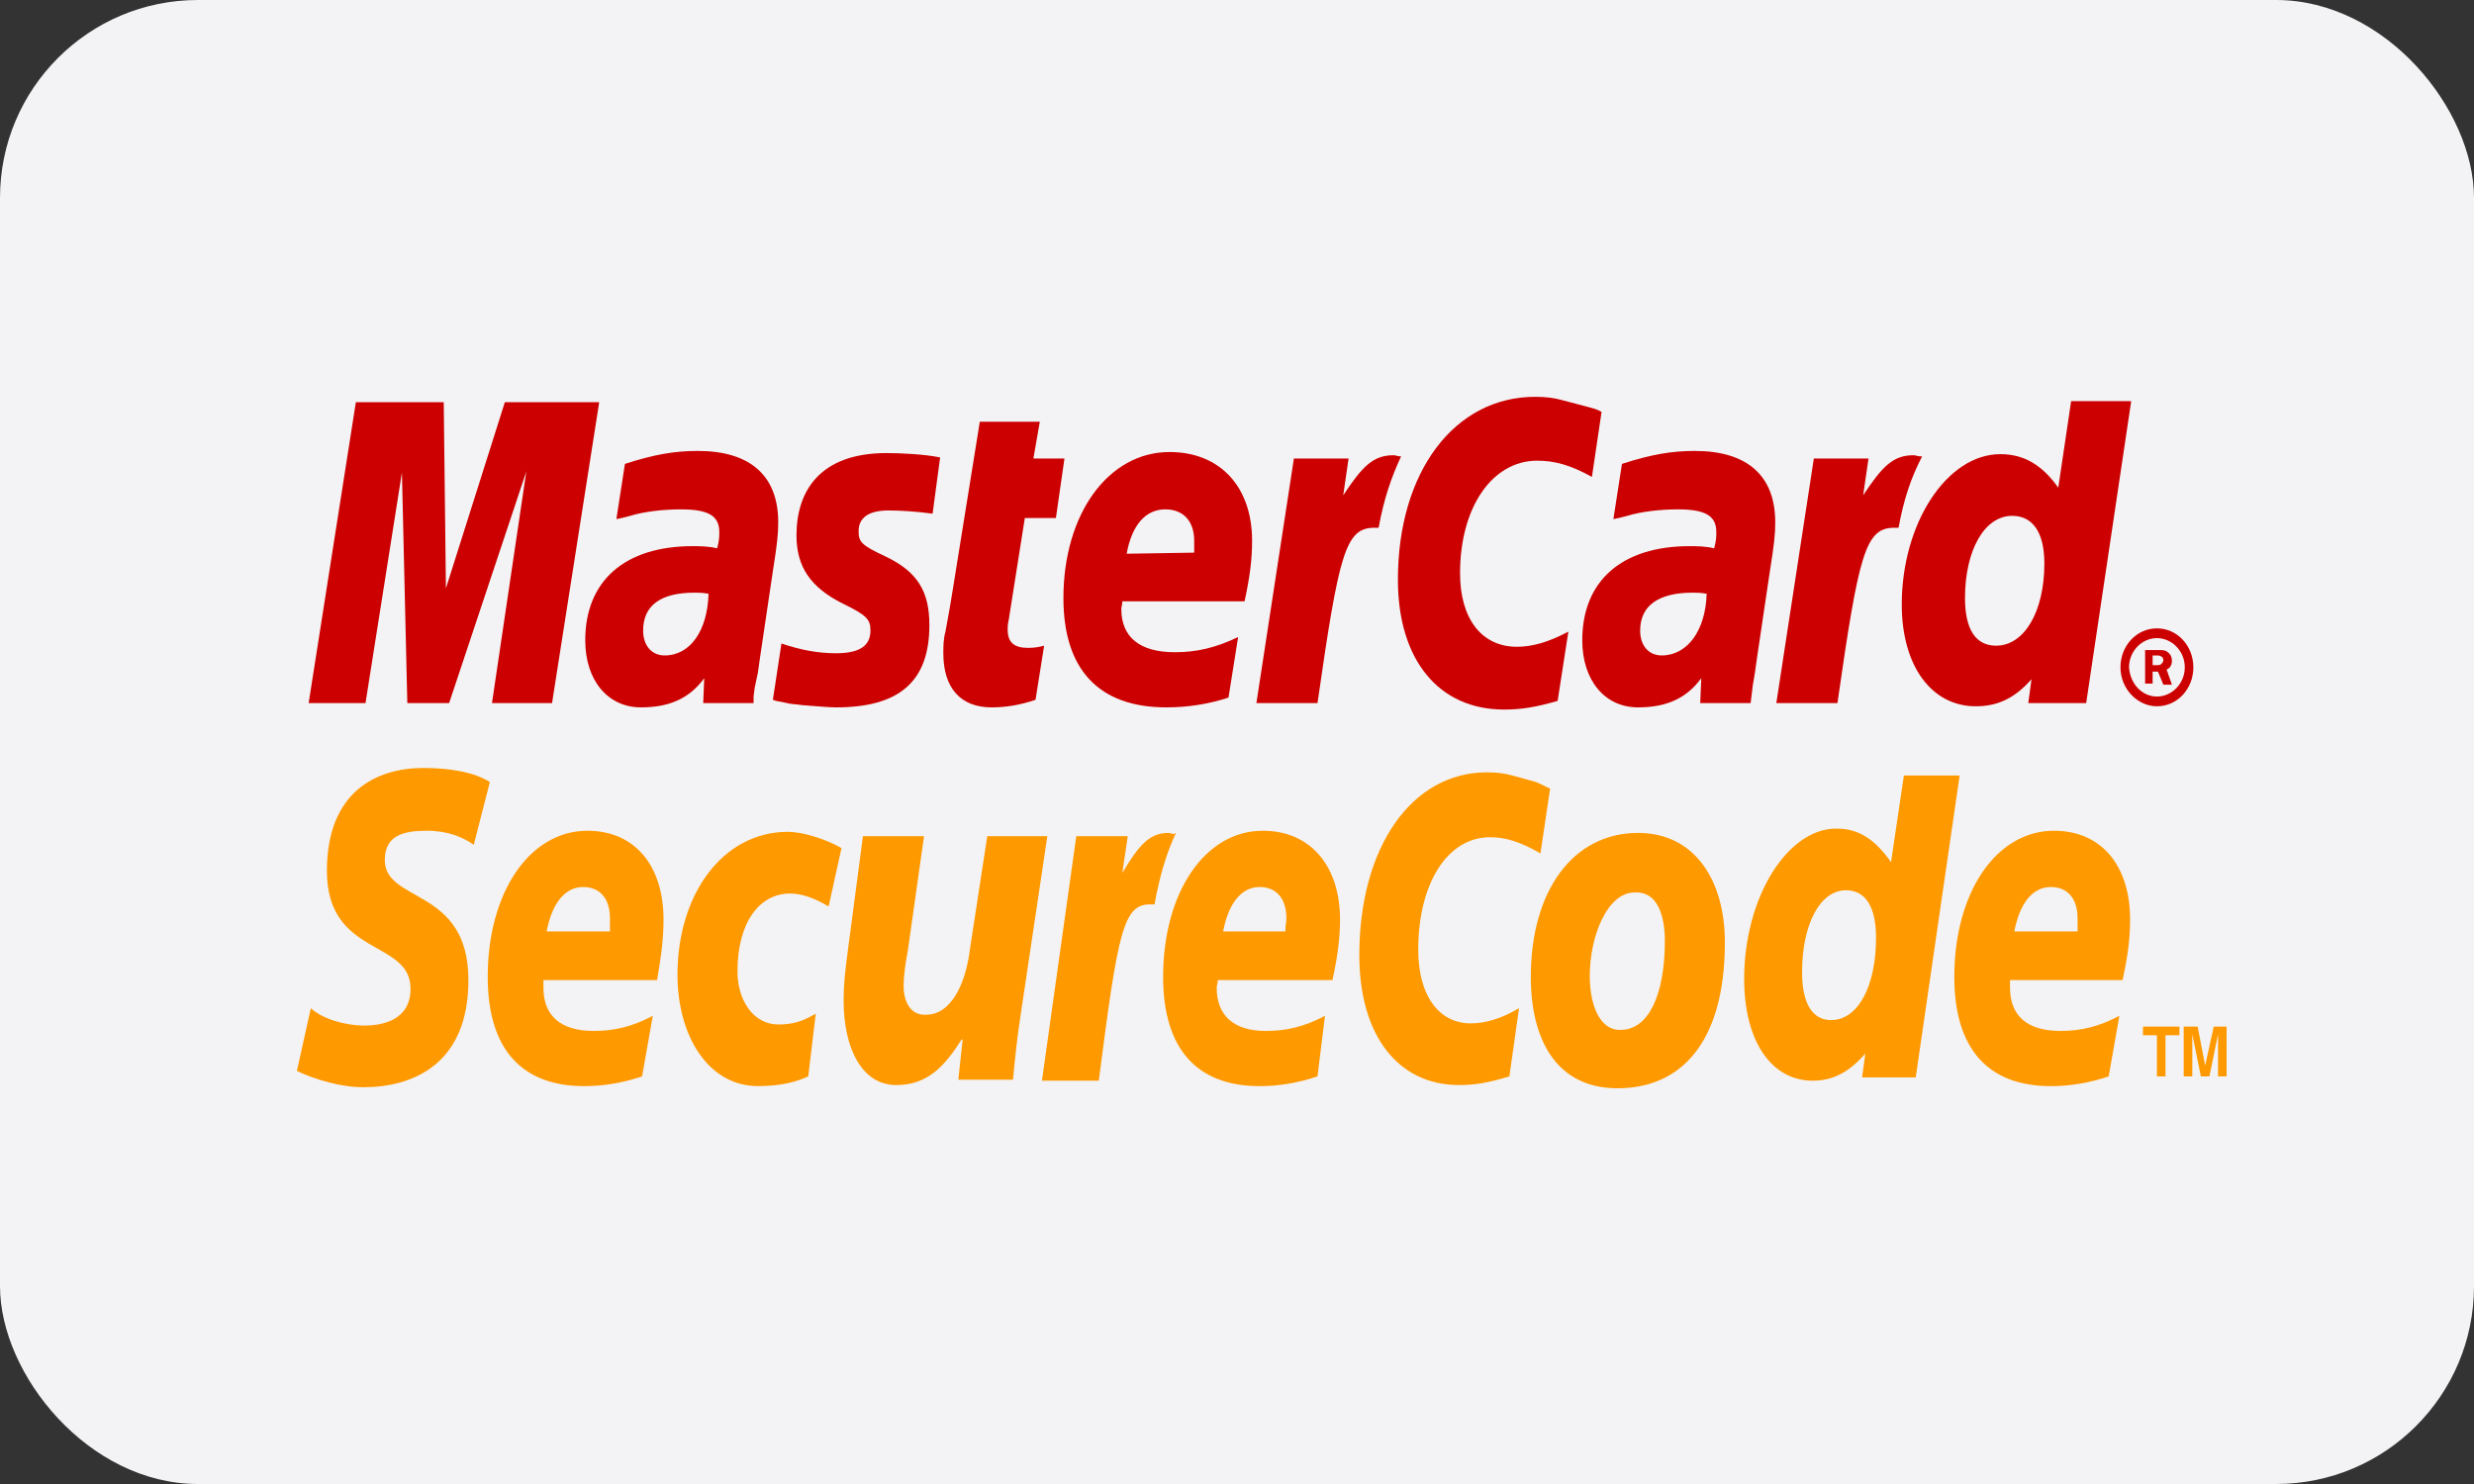 <svg width="50" height="30" viewBox="0 0 50 30" fill="none" xmlns="http://www.w3.org/2000/svg">
<rect x="0" y="0" width="50" height="30" fill="#333333" stroke="none"/>
<rect width="50" height="30" rx="4" fill="#F3F3F5"/>
<g clip-path="url(#clip0)">
<path fill-rule="evenodd" clip-rule="evenodd" d="M42.855 13.491C42.855 13.053 43.18 12.703 43.592 12.703C44.003 12.703 44.328 13.053 44.328 13.491C44.328 13.928 44.003 14.278 43.592 14.278C43.202 14.278 42.855 13.928 42.855 13.491ZM43.592 14.081C43.895 14.081 44.155 13.819 44.155 13.491C44.155 13.162 43.895 12.9 43.592 12.9C43.288 12.9 43.028 13.162 43.028 13.491C43.05 13.819 43.288 14.081 43.592 14.081ZM43.505 13.841V13.578H43.613L43.722 13.841H43.895L43.787 13.534C43.852 13.512 43.895 13.447 43.895 13.359C43.895 13.294 43.873 13.228 43.808 13.184C43.765 13.141 43.7 13.141 43.635 13.141H43.353V13.819H43.505V13.841ZM43.505 13.447H43.592C43.613 13.447 43.657 13.447 43.678 13.425C43.7 13.403 43.722 13.381 43.722 13.338C43.722 13.316 43.7 13.272 43.678 13.272C43.657 13.25 43.613 13.25 43.592 13.25H43.505V13.447Z" fill="#CC0000"/>
<path fill-rule="evenodd" clip-rule="evenodd" d="M32.368 8.328L32.173 9.641C31.74 9.4 31.415 9.313 31.068 9.313C30.158 9.313 29.508 10.253 29.508 11.588C29.508 12.506 29.942 13.075 30.657 13.075C30.96 13.075 31.285 12.988 31.697 12.769L31.48 14.169C31.025 14.3 30.743 14.344 30.397 14.344C29.075 14.344 28.252 13.338 28.252 11.719C28.252 9.531 29.4 8.022 31.025 8.022C31.242 8.022 31.415 8.044 31.567 8.088L32.065 8.219C32.217 8.263 32.26 8.263 32.368 8.328Z" fill="#CC0000"/>
<path fill-rule="evenodd" clip-rule="evenodd" d="M28.295 9.225C28.252 9.225 28.208 9.203 28.165 9.203C27.753 9.203 27.537 9.422 27.147 10.012L27.255 9.269H26.15L25.392 14.213H26.627C27.06 11.194 27.19 10.669 27.775 10.669C27.818 10.669 27.818 10.669 27.862 10.669C27.97 10.078 28.122 9.641 28.317 9.225H28.295Z" fill="#CC0000"/>
<path fill-rule="evenodd" clip-rule="evenodd" d="M20.928 14.147C20.603 14.257 20.322 14.3 20.04 14.3C19.412 14.3 19.065 13.907 19.065 13.207C19.065 13.075 19.065 12.922 19.108 12.769L19.195 12.288L19.26 11.894L19.802 8.525H21.015L20.885 9.269H21.513L21.34 10.472H20.712L20.387 12.528C20.365 12.616 20.365 12.682 20.365 12.725C20.365 12.988 20.495 13.097 20.777 13.097C20.928 13.097 21.015 13.075 21.102 13.053L20.928 14.147Z" fill="#CC0000"/>
<path fill-rule="evenodd" clip-rule="evenodd" d="M16.097 10.822C16.097 11.456 16.378 11.872 17.028 12.2C17.527 12.44 17.592 12.528 17.592 12.747C17.592 13.053 17.375 13.206 16.898 13.206C16.53 13.206 16.183 13.14 15.793 13.009L15.62 14.147L15.685 14.169L15.902 14.212C15.967 14.234 16.075 14.234 16.227 14.256C16.53 14.278 16.747 14.3 16.898 14.3C18.177 14.3 18.783 13.775 18.783 12.637C18.783 11.959 18.545 11.565 17.917 11.259C17.397 11.019 17.353 10.953 17.353 10.734C17.353 10.472 17.548 10.319 17.96 10.319C18.198 10.319 18.523 10.34 18.848 10.384L19 9.247C18.675 9.181 18.198 9.159 17.917 9.159C16.573 9.159 16.097 9.925 16.097 10.822Z" fill="#CC0000"/>
<path fill-rule="evenodd" clip-rule="evenodd" d="M42.162 14.213H40.992L41.057 13.731C40.71 14.125 40.363 14.278 39.93 14.278C39.042 14.278 38.435 13.469 38.435 12.222C38.435 10.581 39.345 9.181 40.428 9.181C40.905 9.181 41.273 9.4 41.598 9.859L41.858 8.109H43.072L42.162 14.213ZM40.342 13.053C40.905 13.053 41.317 12.375 41.317 11.391C41.317 10.756 41.078 10.428 40.667 10.428C40.103 10.428 39.713 11.128 39.713 12.091C39.713 12.725 39.93 13.053 40.342 13.053Z" fill="#CC0000"/>
<path fill-rule="evenodd" clip-rule="evenodd" d="M24.828 14.103C24.417 14.235 24.005 14.3 23.572 14.3C22.207 14.3 21.492 13.535 21.492 12.091C21.492 10.385 22.402 9.138 23.637 9.138C24.655 9.138 25.305 9.838 25.305 10.931C25.305 11.303 25.262 11.653 25.153 12.156H22.683C22.683 12.222 22.662 12.266 22.662 12.31C22.662 12.878 23.03 13.185 23.745 13.185C24.178 13.185 24.568 13.097 25.023 12.878L24.828 14.103ZM24.135 11.172C24.135 11.063 24.135 10.975 24.135 10.931C24.135 10.538 23.918 10.297 23.55 10.297C23.16 10.297 22.878 10.603 22.77 11.194L24.135 11.172Z" fill="#CC0000"/>
<path fill-rule="evenodd" clip-rule="evenodd" d="M11.157 14.213H9.943L10.637 9.531L9.077 14.213H8.232L8.123 9.553L7.387 14.213H6.238L7.192 8.131H8.968L9.012 11.894L10.203 8.131H12.11L11.157 14.213Z" fill="#CC0000"/>
<path fill-rule="evenodd" clip-rule="evenodd" d="M14.32 12.003C14.19 11.981 14.125 11.981 14.038 11.981C13.345 11.981 12.998 12.244 12.998 12.747C12.998 13.053 13.172 13.25 13.432 13.25C13.952 13.25 14.298 12.747 14.32 12.003ZM15.23 14.213H14.212L14.233 13.71C13.93 14.125 13.518 14.3 12.955 14.3C12.283 14.3 11.828 13.753 11.828 12.944C11.828 11.741 12.63 11.041 13.995 11.041C14.125 11.041 14.32 11.041 14.493 11.085C14.537 10.931 14.537 10.844 14.537 10.756C14.537 10.428 14.32 10.297 13.757 10.297C13.41 10.297 13.02 10.341 12.738 10.428L12.565 10.472L12.457 10.494L12.63 9.378C13.237 9.181 13.648 9.116 14.103 9.116C15.165 9.116 15.728 9.619 15.728 10.559C15.728 10.8 15.707 10.997 15.62 11.544L15.36 13.294L15.317 13.6L15.252 13.906L15.23 14.081V14.213Z" fill="#CC0000"/>
<path fill-rule="evenodd" clip-rule="evenodd" d="M34.492 12.003C34.362 11.981 34.297 11.981 34.21 11.981C33.517 11.981 33.148 12.244 33.148 12.747C33.148 13.053 33.322 13.25 33.582 13.25C34.102 13.25 34.47 12.747 34.492 12.003ZM35.38 14.213H34.362L34.383 13.71C34.08 14.125 33.668 14.3 33.105 14.3C32.433 14.3 31.978 13.753 31.978 12.944C31.978 11.741 32.78 11.041 34.145 11.041C34.275 11.041 34.47 11.041 34.643 11.085C34.687 10.931 34.687 10.844 34.687 10.756C34.687 10.428 34.47 10.297 33.907 10.297C33.56 10.297 33.17 10.341 32.888 10.428L32.715 10.472L32.607 10.494L32.78 9.378C33.387 9.181 33.798 9.116 34.253 9.116C35.315 9.116 35.878 9.619 35.878 10.559C35.878 10.8 35.857 10.997 35.77 11.544L35.51 13.294L35.467 13.6L35.423 13.863L35.402 14.038L35.38 14.213Z" fill="#CC0000"/>
<path fill-rule="evenodd" clip-rule="evenodd" d="M38.803 9.225C38.76 9.225 38.717 9.203 38.673 9.203C38.262 9.203 38.045 9.422 37.655 10.012L37.763 9.269H36.658L35.9 14.213H37.135C37.568 11.194 37.698 10.669 38.283 10.669C38.327 10.669 38.327 10.669 38.37 10.669C38.478 10.078 38.63 9.641 38.847 9.225H38.803Z" fill="#CC0000"/>
<path fill-rule="evenodd" clip-rule="evenodd" d="M33.647 19.025C33.647 20.141 33.3 20.819 32.758 20.819C32.368 20.841 32.13 20.382 32.13 19.725C32.13 18.938 32.477 18.041 33.04 18.041C33.495 18.019 33.647 18.5 33.647 19.025ZM34.86 19.047C34.86 17.8 34.253 16.838 33.105 16.838C31.783 16.838 30.938 18.019 30.938 19.747C30.938 20.994 31.437 22 32.693 22C33.95 22 34.86 21.104 34.86 19.047Z" fill="#FF9900"/>
<path fill-rule="evenodd" clip-rule="evenodd" d="M31.328 15.941L31.133 17.253C30.722 17.013 30.418 16.925 30.115 16.925C29.248 16.925 28.663 17.866 28.663 19.2C28.663 20.119 29.075 20.688 29.725 20.688C30.007 20.688 30.332 20.6 30.7 20.381L30.505 21.76C30.072 21.891 29.812 21.935 29.487 21.935C28.252 21.935 27.472 20.928 27.472 19.31C27.472 17.122 28.533 15.613 30.05 15.613C30.245 15.613 30.418 15.635 30.57 15.678L31.047 15.81C31.198 15.875 31.22 15.897 31.328 15.941Z" fill="#FF9900"/>
<path fill-rule="evenodd" clip-rule="evenodd" d="M23.723 16.86C23.68 16.86 23.658 16.838 23.615 16.838C23.247 16.838 23.03 17.057 22.683 17.647L22.792 16.904H21.752L21.058 21.847H22.207C22.597 18.807 22.705 18.282 23.247 18.282C23.268 18.282 23.29 18.282 23.333 18.282C23.442 17.691 23.572 17.253 23.767 16.838L23.723 16.86Z" fill="#FF9900"/>
<path fill-rule="evenodd" clip-rule="evenodd" d="M38.717 21.781H37.633L37.698 21.3C37.373 21.672 37.048 21.847 36.637 21.847C35.792 21.847 35.25 21.038 35.25 19.791C35.25 18.15 36.117 16.75 37.113 16.75C37.568 16.75 37.893 16.969 38.218 17.428L38.478 15.678H39.605L38.717 21.781ZM37.005 20.622C37.547 20.622 37.915 19.944 37.915 18.959C37.915 18.325 37.698 17.997 37.308 17.997C36.788 17.997 36.42 18.675 36.42 19.66C36.42 20.294 36.637 20.622 37.005 20.622Z" fill="#FF9900"/>
<path fill-rule="evenodd" clip-rule="evenodd" d="M12.977 21.76C12.587 21.891 12.197 21.957 11.807 21.957C10.528 21.957 9.857 21.191 9.857 19.748C9.857 18.041 10.702 16.794 11.872 16.794C12.825 16.794 13.41 17.494 13.41 18.588C13.41 18.96 13.367 19.31 13.28 19.813H10.983C10.983 19.879 10.983 19.923 10.983 19.966C10.983 20.535 11.33 20.841 12.002 20.841C12.413 20.841 12.782 20.754 13.193 20.535L12.977 21.76ZM12.327 18.829C12.327 18.719 12.327 18.632 12.327 18.566C12.327 18.173 12.132 17.932 11.785 17.932C11.417 17.932 11.157 18.26 11.048 18.829H12.327Z" fill="#FF9900"/>
<path fill-rule="evenodd" clip-rule="evenodd" d="M26.627 21.76C26.237 21.891 25.847 21.957 25.457 21.957C24.178 21.957 23.507 21.191 23.507 19.748C23.507 18.041 24.352 16.794 25.522 16.794C26.475 16.794 27.082 17.494 27.082 18.588C27.082 18.96 27.038 19.31 26.93 19.813H24.612C24.612 19.879 24.59 19.923 24.59 19.966C24.59 20.535 24.937 20.841 25.587 20.841C25.998 20.841 26.367 20.754 26.778 20.535L26.627 21.76ZM25.977 18.829C25.977 18.719 25.998 18.632 25.998 18.566C25.998 18.173 25.803 17.932 25.457 17.932C25.088 17.932 24.828 18.26 24.72 18.829H25.977Z" fill="#FF9900"/>
<path fill-rule="evenodd" clip-rule="evenodd" d="M42.617 21.76C42.227 21.891 41.837 21.957 41.447 21.957C40.168 21.957 39.497 21.191 39.497 19.748C39.497 18.041 40.342 16.794 41.512 16.794C42.465 16.794 43.05 17.494 43.05 18.588C43.05 18.96 43.007 19.31 42.898 19.813H40.623C40.623 19.879 40.623 19.923 40.623 19.966C40.623 20.535 40.97 20.841 41.642 20.841C42.053 20.841 42.422 20.754 42.833 20.535L42.617 21.76ZM41.988 18.829C41.988 18.719 41.988 18.632 41.988 18.566C41.988 18.173 41.793 17.932 41.447 17.932C41.078 17.932 40.818 18.26 40.71 18.829H41.988Z" fill="#FF9900"/>
<path fill-rule="evenodd" clip-rule="evenodd" d="M9.575 17.078C9.358 16.925 9.055 16.794 8.622 16.794C8.167 16.794 7.777 16.882 7.777 17.385C7.777 18.26 9.467 17.932 9.467 19.813C9.467 21.519 8.34 21.979 7.343 21.979C6.888 21.979 6.368 21.825 6 21.65L6.282 20.382C6.52 20.6 6.975 20.732 7.365 20.732C7.733 20.732 8.297 20.622 8.297 19.988C8.297 18.982 6.607 19.354 6.607 17.604C6.607 16.007 7.603 15.525 8.557 15.525C9.098 15.525 9.597 15.613 9.9 15.81L9.575 17.078Z" fill="#FF9900"/>
<path fill-rule="evenodd" clip-rule="evenodd" d="M16.335 21.76C16.097 21.869 15.793 21.956 15.317 21.956C14.32 21.956 13.692 20.95 13.692 19.703C13.692 18.085 14.602 16.816 15.923 16.816C16.205 16.816 16.66 16.947 17.007 17.144L16.747 18.325C16.487 18.172 16.227 18.063 15.967 18.063C15.36 18.063 14.905 18.631 14.905 19.638C14.905 20.228 15.23 20.71 15.728 20.71C16.032 20.71 16.227 20.644 16.487 20.491L16.335 21.76Z" fill="#FF9900"/>
<path fill-rule="evenodd" clip-rule="evenodd" d="M20.625 20.535C20.56 20.951 20.517 21.366 20.473 21.826H19.368L19.455 21.016H19.433C19.087 21.563 18.74 21.935 18.112 21.935C17.418 21.935 17.05 21.191 17.05 20.229C17.05 19.901 17.072 19.704 17.137 19.201L17.44 16.904H18.675L18.35 19.201C18.307 19.441 18.263 19.682 18.263 19.944C18.263 20.229 18.393 20.535 18.718 20.513C19.217 20.513 19.52 19.901 19.607 19.157L19.953 16.904H21.167L20.625 20.535Z" fill="#FF9900"/>
<path fill-rule="evenodd" clip-rule="evenodd" d="M43.765 21.76H43.592V20.928H43.31V20.753H44.047V20.928H43.765V21.76Z" fill="#FF9900"/>
<path fill-rule="evenodd" clip-rule="evenodd" d="M45 21.76H44.827V20.907L44.653 21.76H44.48L44.307 20.907V21.76H44.133V20.753H44.415L44.567 21.541L44.74 20.753H45V21.76Z" fill="#FF9900"/>
</g>
<defs>
<clipPath id="clip0">
<rect width="39" height="14" fill="white" transform="translate(6 8)"/>
</clipPath>
</defs>
</svg>

